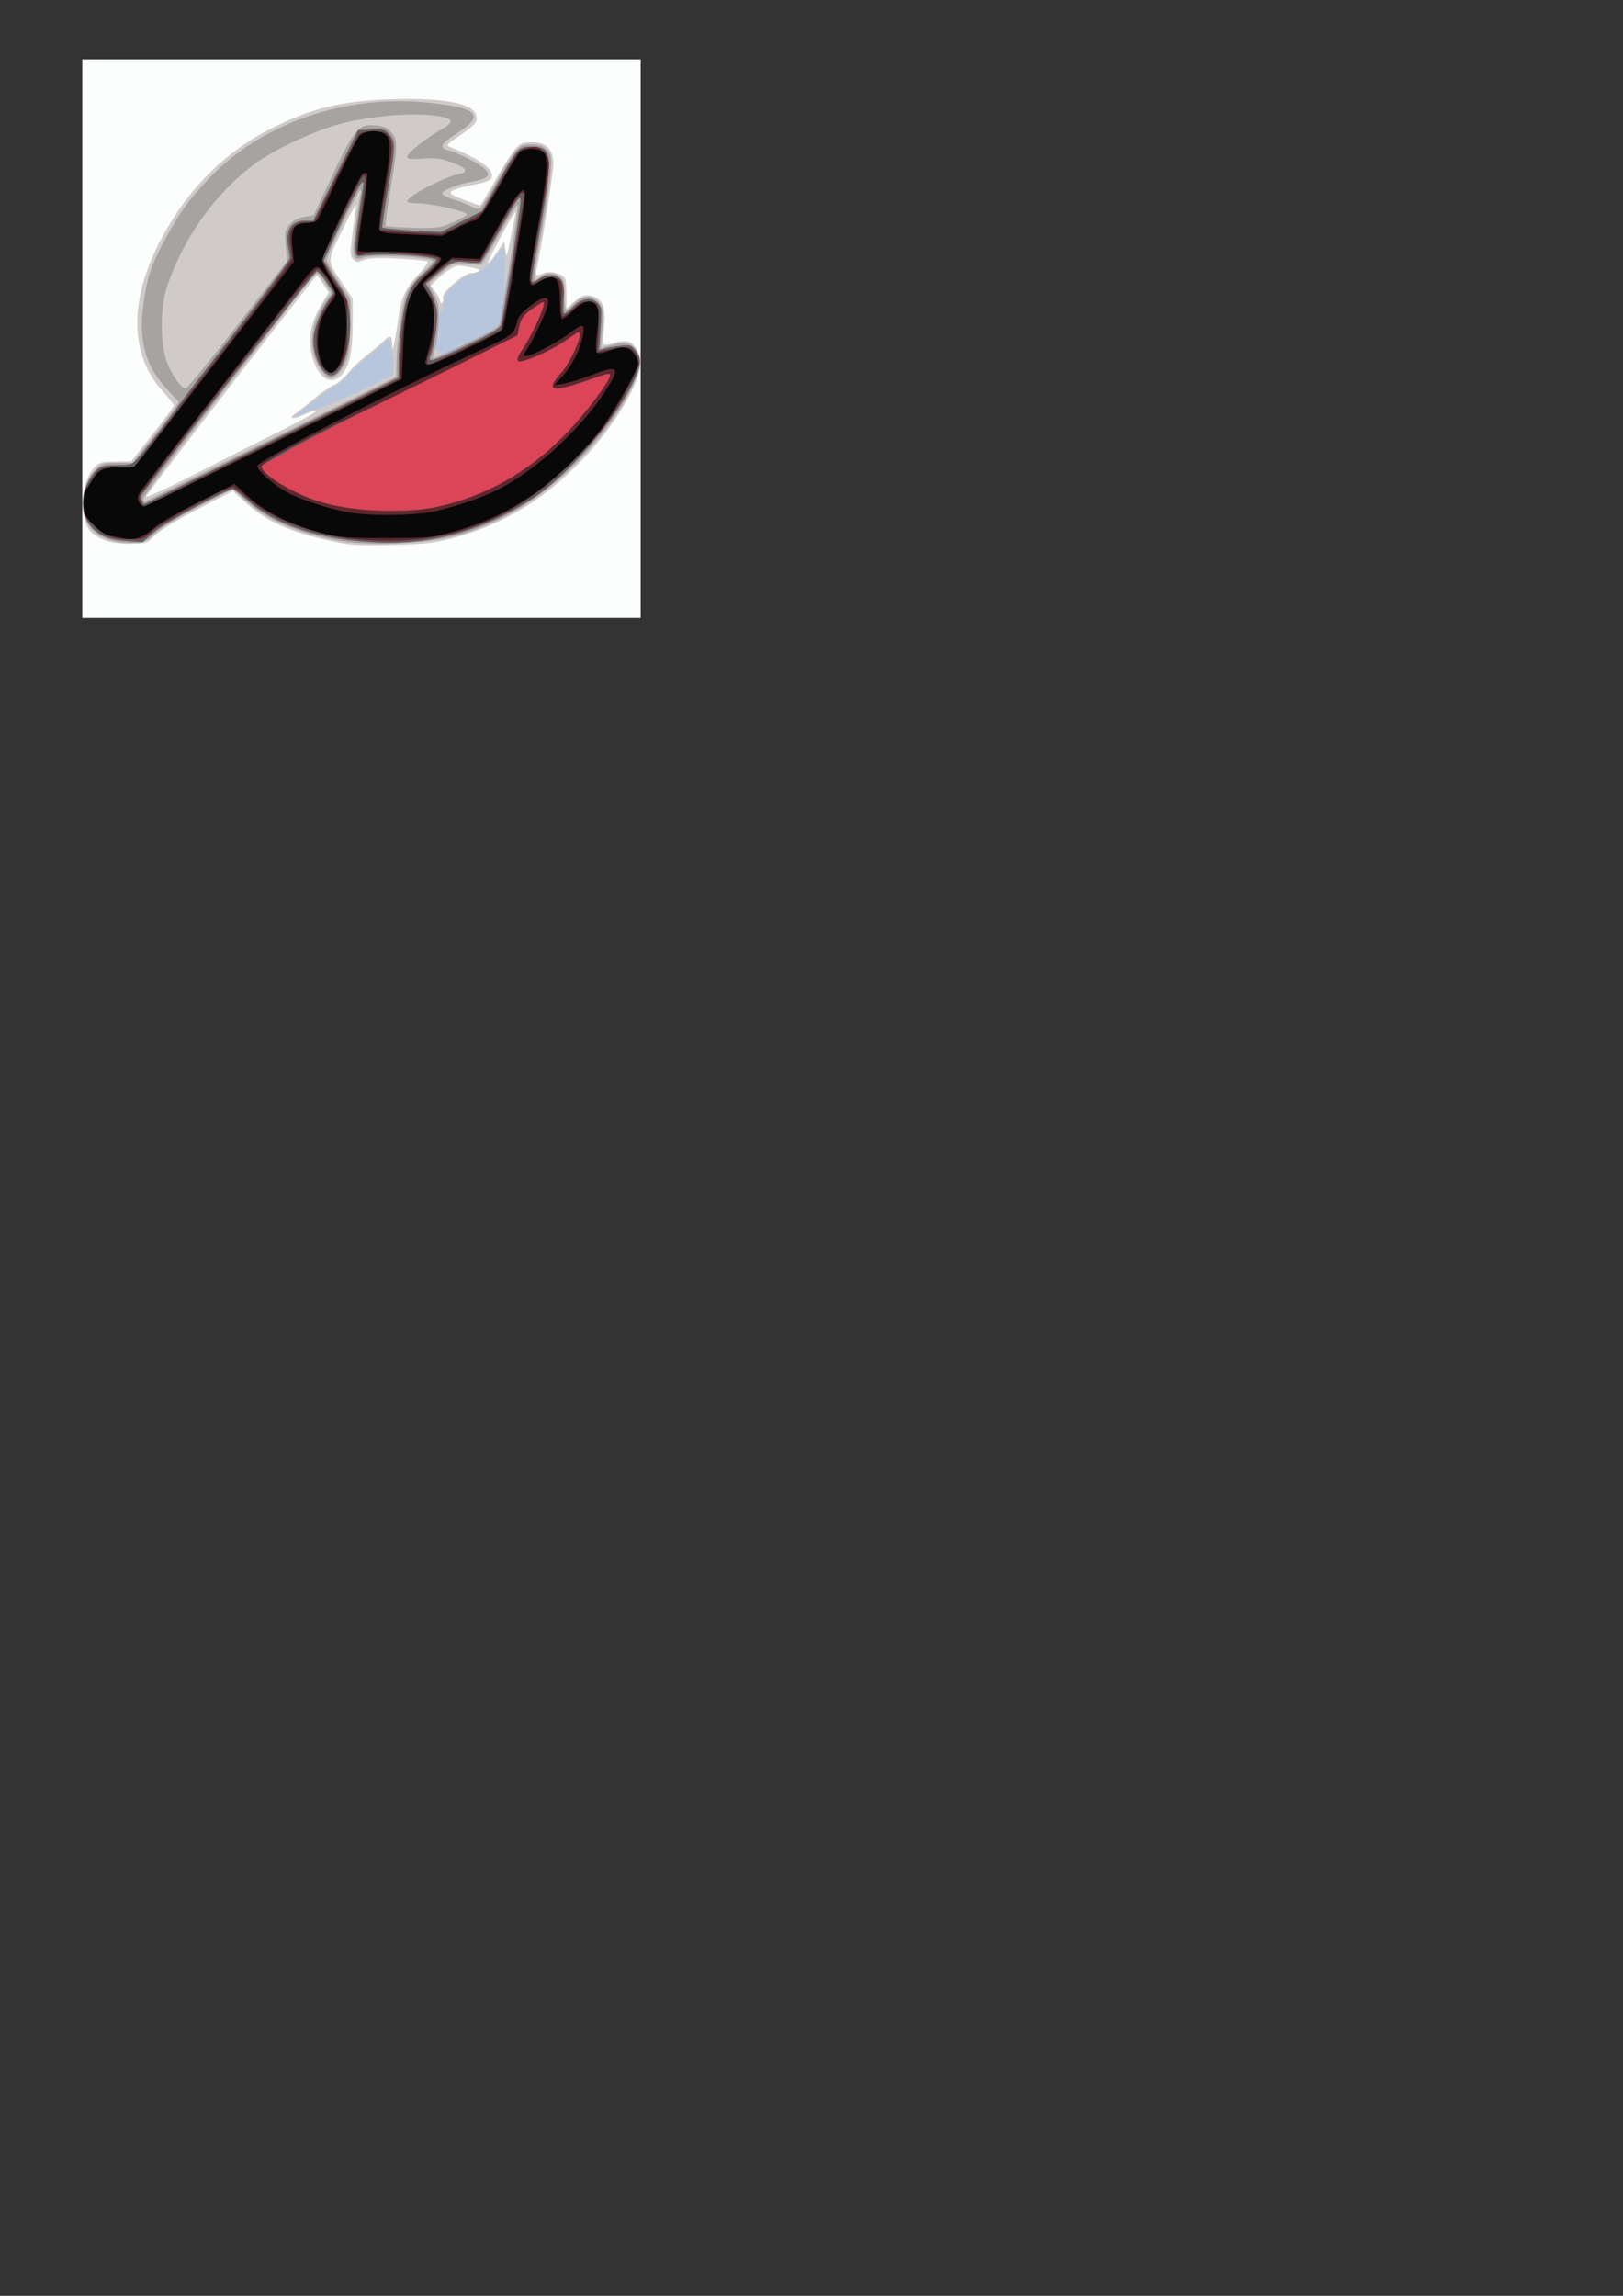 <?xml version="1.0" encoding="UTF-8" standalone="no"?>
<!-- Created with Inkscape (http://www.inkscape.org/) -->

<svg
   xmlns:dc="http://purl.org/dc/elements/1.1/"
   xmlns:cc="http://creativecommons.org/ns#"
   xmlns:rdf="http://www.w3.org/1999/02/22-rdf-syntax-ns#"
   xmlns:svg="http://www.w3.org/2000/svg"
   xmlns="http://www.w3.org/2000/svg"
   xmlns:sodipodi="http://sodipodi.sourceforge.net/DTD/sodipodi-0.dtd"
   xmlns:inkscape="http://www.inkscape.org/namespaces/inkscape"
   width="744.094"
   height="1052.362"
   id="svg2"
   version="1.1"
   inkscape:version="0.48.0 r9654"
   sodipodi:docname="New document 1">
  <rect width="100%" height="100%" fill="#333333" stroke="none"/>
  <defs
     id="defs4" />
  <sodipodi:namedview
     id="base"
     pagecolor="#ffffff"
     bordercolor="#666666"
     borderopacity="1.0"
     inkscape:pageopacity="0.0"
     inkscape:pageshadow="2"
     inkscape:zoom="0.35"
     inkscape:cx="375"
     inkscape:cy="520"
     inkscape:document-units="px"
     inkscape:current-layer="layer1"
     showgrid="false"
     inkscape:window-width="734"
     inkscape:window-height="654"
     inkscape:window-x="0"
     inkscape:window-y="0"
     inkscape:window-maximized="0" />
  <g
     inkscape:label="Layer 1"
     inkscape:groupmode="layer"
     id="layer1">
    <g
       id="g3068"
       transform="translate(37.143,25.714)">
      <path
         style="fill:#fcfdfd"
         d="m 0.571,129.505 0,-128 128,0 128,0 0,128 0,128 -128,0 -128,0 0,-128 z"
         id="path3084"
         inkscape:connector-curvature="0" />
      <path
         style="fill:#d0cbc8"
         d="M 114.071,222.131 C 95.341,218.063 84.85,213.268 75.016,204.28 L 69.59,199.321 53.831,207.502 c -9.301,4.828 -17.414,9.783 -19.797,12.092 -4.003,3.877 -4.107,3.911 -11.934,3.911 -8.279,0 -14.422,-2.015 -17.918,-5.878 -4.958,-5.479 -4.084,-22.319 1.481,-28.552 2.557,-2.863 3.237,-3.08 10.075,-3.219 l 7.333,-0.149 9.737,-12.351 c 5.355,-6.793 9.743,-12.738 9.75,-13.211 0.007,-0.473 -2.204,-3.286 -4.915,-6.252 C 22.526,137.353 21.882,112.798 35.85,85.574 48.012,61.869 65.363,44.178 87.253,33.163 105.596,23.932 119.406,20.536 141.571,19.803 c 23.703,-0.783 37.554,1.64 39.399,6.892 1.182,3.366 0.177,4.665 -7.807,10.087 -5.825,3.956 -5.922,4.094 -3.54,5.059 12.869,5.216 19.44,9.871 18.779,13.304 -0.373,1.935 -2.024,2.59 -10.947,4.341 -3.089,0.606 -6.382,1.662 -7.318,2.347 -1.483,1.084 -0.806,1.595 5.244,3.958 3.821,1.492 7.207,2.713 7.526,2.713 0.318,0 3.382,-5.03 6.808,-11.177 3.426,-6.147 7.542,-12.672 9.146,-14.5 2.566,-2.922 3.513,-3.323 7.862,-3.323 6.701,0 9.849,3.195 9.849,9.997 0,3.893 -5.071,35.899 -7.566,47.753 -0.761,3.617 -0.681,3.674 3.145,2.22 3.238,-1.231 8.93,0.309 9.833,2.66 0.324,0.843 0.588,4.243 0.588,7.555 l 0,6.022 3.535,-3.104 c 3.801,-3.338 5.932,-3.759 9.889,-1.956 3.561,1.623 4.683,5.996 3.747,14.603 -0.858,7.891 -0.894,7.847 4.873,6.119 2.076,-0.622 4.908,-0.847 6.293,-0.499 2.823,0.709 5.671,5.516 5.649,9.534 -0.048,8.579 -10.128,26.19 -23.62,41.269 -18.072,20.197 -38.961,33.233 -63.291,39.497 -7.85,2.021 -12.725,2.544 -27.074,2.905 -15.717,0.395 -18.621,0.196 -28.5,-1.949 z M 92.461,171.253 c 9.014,-4.485 15.862,-8.331 15.217,-8.546 -0.645,-0.215 -3.232,0.577 -5.75,1.76 -5.01,2.355 -7.32,1.797 -3.402,-0.822 1.35,-0.902 5.175,-3.925 8.5,-6.718 3.325,-2.792 7.428,-5.626 9.118,-6.298 1.69,-0.671 4.405,-2.954 6.033,-5.072 1.628,-2.118 5.42,-5.775 8.427,-8.125 3.007,-2.35 6.541,-5.321 7.853,-6.601 3.208,-3.128 4.094,-2.934 4.217,0.923 l 0.103,3.25 0.806,-3.5 c 0.443,-1.925 1.284,-6.946 1.869,-11.158 1.36,-9.795 3.347,-14.115 9.416,-20.472 2.788,-2.92 4.454,-5.405 3.868,-5.767 -0.567,-0.35 -6.654,-0.922 -13.527,-1.27 -9.21,-0.467 -13.321,-0.292 -15.633,0.666 -2.709,1.122 -3.359,1.077 -4.77,-0.334 -1.468,-1.468 -1.506,-2.671 -0.371,-11.899 0.694,-5.646 1.459,-11.39 1.7,-12.765 0.241,-1.375 -2.52,3.549 -6.136,10.943 -7.465,15.267 -7.475,13.698 0.163,25.191 l 4.409,6.634 0,11.457 c 0,12.622 -1.518,19.568 -5.112,23.394 -5.28,5.621 -11.494,0.977 -13.937,-10.415 -1.467,-6.841 0.09,-14.228 4.566,-21.662 l 3.421,-5.681 -2.481,-3.931 c -1.365,-2.162 -2.647,-3.931 -2.85,-3.931 -0.72,0 -78.111,100.112 -78.407,101.426 -0.165,0.735 10.185,-4.032 23,-10.593 12.815,-6.561 30.676,-15.599 39.69,-20.084 z m 73.462,-60.511 c -0.601,-2.297 9.587,-11.231 12.832,-11.252 1.274,-0.008 2.931,-0.405 3.683,-0.881 0.923,-0.585 -0.535,-1.202 -4.5,-1.905 -5.48,-0.971 -6.104,-0.878 -9.482,1.424 -1.989,1.355 -4.63,3.543 -5.869,4.862 l -2.252,2.397 2.119,2.694 c 1.165,1.482 2.119,3.335 2.119,4.118 0,0.783 0.408,1.172 0.906,0.864 0.498,-0.308 0.699,-1.353 0.446,-2.321 z m 28.667,-21.737 c 0.473,3.623 0.693,3.105 2.337,-5.5 0.998,-5.225 2.028,-10.175 2.289,-11 1.025,-3.244 -1.658,0.858 -7.054,10.786 -6.435,11.84 -7.288,15.172 -1.842,7.201 l 3.748,-5.487 0.522,4 z"
         id="path3082"
         inkscape:connector-curvature="0" />
      <path
         style="fill:#b8c6dd"
         d="m 15.756,222.488 c -5.561,-1.161 -10.238,-4.087 -12.397,-7.755 -4.32,-7.34 -3.018,-18.624 2.845,-24.66 3.317,-3.415 3.761,-3.567 10.415,-3.567 l 6.951,0 8.129,-10.25 c 4.471,-5.638 9.259,-11.941 10.639,-14.008 l 2.51,-3.758 -5.036,-5.325 C 29.727,142.503 26.304,130.698 28.544,114.308 30.269,101.69 31.908,96.564 37.729,85.589 44.674,72.493 49.25,66.034 58.516,56.245 82.691,30.706 121.347,17.366 159.571,21.372 c 22.829,2.392 25.812,5.8 12.459,14.233 -6.993,4.416 -8.014,6.488 -3.709,7.524 1.512,0.364 5,1.78 7.75,3.147 12.612,6.269 13.771,9.279 4.25,11.036 -7.754,1.431 -14.75,4.116 -14.75,5.662 0,0.641 2.587,1.965 5.75,2.943 3.163,0.977 6.739,2.405 7.948,3.171 1.209,0.767 2.784,1.16 3.5,0.873 0.716,-0.287 4.002,-5.487 7.302,-11.556 3.3,-6.069 7.27,-12.58 8.823,-14.468 2.494,-3.032 3.377,-3.432 7.576,-3.432 3.753,0 5.238,0.516 7.058,2.454 2.12,2.257 2.261,3.081 1.75,10.25 -0.306,4.288 -1.991,15.671 -3.745,25.296 -4.876,26.751 -4.853,25.745 -0.52,22.468 2.508,-1.897 5.547,-1.865 8.336,0.088 1.934,1.355 2.223,2.459 2.223,8.5 0,3.819 0.366,6.943 0.813,6.943 0.447,0 2.106,-1.35 3.687,-3 3.824,-3.991 8.483,-4.109 11.486,-0.291 1.955,2.485 2.073,3.451 1.432,11.653 l -0.7,8.944 2.391,-0.678 c 9.127,-2.587 12.158,-1.977 14.478,2.912 1.528,3.221 1.541,3.989 0.147,8.89 -3.261,11.463 -16.327,30.161 -30.83,44.12 -16.131,15.525 -33.868,25.813 -53.404,30.974 -13.553,3.58 -39.356,4.58 -53,2.054 -19.431,-3.598 -32.77,-9.403 -42.92,-18.68 l -5.56,-5.081 -15.76,8.199 c -9.469,4.926 -17.429,9.808 -19.941,12.231 -3.529,3.404 -4.932,4.08 -9,4.335 -2.651,0.166 -6.761,-0.104 -9.135,-0.599 z m 71.549,-47.013 57.233,-28.47 0.048,-5.5 c 0.09,-10.28 2.778,-28.391 4.927,-33.19 1.237,-2.762 4.228,-6.552 7.277,-9.219 2.847,-2.491 4.848,-4.858 4.445,-5.261 -1.972,-1.972 -27.564,-3.078 -32.021,-1.384 -4.748,1.805 -5.23,-0.476 -3.219,-15.216 0.985,-7.217 2.015,-13.709 2.291,-14.426 0.275,-0.717 0.099,-1.304 -0.392,-1.304 -0.88,0 -15.322,30.145 -15.322,31.982 0,1.244 8.851,15.808 10.063,16.556 1.603,0.991 1.129,23.666 -0.596,28.557 -1.786,5.062 -5.061,8.904 -7.59,8.904 -2.61,0 -6.605,-5.827 -7.873,-11.485 -1.723,-7.687 0.218,-15.858 5.628,-23.692 l 2.539,-3.677 -2.68,-4.573 c -1.474,-2.515 -3.2,-4.558 -3.835,-4.538 -0.635,0.019 -4.305,4.151 -8.155,9.181 -3.85,5.03 -21.512,27.83 -39.25,50.667 -17.738,22.836 -32.25,42.367 -32.25,43.402 0,1.035 0.338,1.718 0.75,1.518 0.412,-0.2 26.505,-13.175 57.983,-28.833 z m 12.131,-11.72 c 1.3,-0.905 5.275,-4.031 8.833,-6.948 3.558,-2.916 7.065,-5.302 7.793,-5.302 0.729,0 3.327,-2.227 5.775,-4.95 2.448,-2.722 6.652,-6.619 9.343,-8.659 2.691,-2.04 5.957,-4.842 7.258,-6.227 l 2.366,-2.518 1.307,3.109 c 0.719,1.71 1.229,5.502 1.134,8.427 l -0.173,5.318 -6,3.009 c -10.581,5.307 -23.882,11.227 -28,12.463 -2.2,0.66 -5.418,1.836 -7.151,2.614 -4.182,1.876 -5.423,1.708 -2.485,-0.336 z m -27.458,-40.75 22.499,-29 -0.582,-7.044 c -0.531,-6.43 -0.374,-7.282 1.798,-9.775 1.568,-1.8 3.846,-2.978 6.682,-3.456 l 4.303,-0.725 8.455,-18 c 10.13,-21.565 12.177,-23.972 19.773,-23.242 3.881,0.373 5.582,1.106 7.357,3.169 3.011,3.501 2.967,6.381 -0.405,26.26 -1.51,8.903 -2.526,16.407 -2.258,16.675 0.268,0.268 5.884,0.634 12.479,0.813 11.392,0.309 12.331,0.179 18.777,-2.59 3.732,-1.603 6.415,-3.285 5.964,-3.736 -1.528,-1.528 -16.533,-4.849 -21.909,-4.849 -2.937,0 -5.34,-0.419 -5.34,-0.932 0,-2.262 16.608,-11.017 23.803,-12.548 4.612,-0.981 3.551,-2.638 -3.378,-5.277 -4.84,-1.844 -7.251,-2.166 -13.175,-1.763 -5.976,0.407 -7.25,0.232 -7.25,-0.995 0,-1.542 9.244,-8.808 16.132,-12.679 6.227,-3.5 4.864,-5.145 -5.142,-6.207 -10.785,-1.144 -28.044,0.467 -41.515,3.877 C 107.736,33.843 88.238,42.966 79.571,49.451 61.422,63.03 47.204,82.901 39.463,105.505 c -3.242,9.467 -3.245,27.155 -0.005,35 2.764,6.692 6.818,12.219 8.66,11.805 0.748,-0.168 11.485,-13.355 23.859,-29.305 z m 92.038,14.883 c 1.244,-0.477 1.348,-0.929 0.459,-2 -1.593,-1.92 -2.579,-1.729 -3.193,0.617 -0.548,2.097 0.065,2.407 2.733,1.383 z m 11.083,-6.19 c -0.308,-0.308 -1.115,-6.4e-4 -1.793,0.683 -0.98,0.988 -0.865,1.102 0.56,0.56 0.986,-0.376 1.541,-0.935 1.233,-1.243 z m -10.864,-5.443 c -0.277,-0.688 -0.504,-0.125 -0.504,1.25 0,1.375 0.227,1.938 0.504,1.25 0.277,-0.688 0.277,-1.812 0,-2.5 z m 2.238,-14.843 c 0.119,-3.09 8.239,-10.424 12.717,-11.485 3.977,-0.943 8.773,-4.699 11.373,-8.906 3.379,-5.467 4.367,-3.514 3.735,7.381 -0.306,5.282 -0.384,9.154 -0.172,8.604 0.945,-2.459 6.527,-36.835 6.223,-38.33 -0.303,-1.491 -7.016,9.52 -13.847,22.711 l -2.269,4.381 -6.684,-0.56 c -6.648,-0.557 -6.711,-0.538 -11.581,3.455 -2.693,2.209 -5.319,4.422 -5.836,4.919 -0.581,0.559 -0.146,2.338 1.141,4.664 1.145,2.068 2.431,5.335 2.859,7.26 0.749,3.367 0.806,3.405 1.509,1 0.402,-1.375 0.776,-3.667 0.83,-5.093 z"
         id="path3080"
         inkscape:connector-curvature="0" />
      <path
         style="fill:#a6a3a1"
         d="m 15.756,222.488 c -5.561,-1.161 -10.238,-4.087 -12.397,-7.755 -4.32,-7.34 -3.018,-18.624 2.845,-24.66 3.317,-3.415 3.761,-3.567 10.415,-3.567 l 6.951,0 8.129,-10.25 c 4.471,-5.638 9.259,-11.941 10.639,-14.008 l 2.51,-3.758 -5.036,-5.325 C 29.727,142.503 26.304,130.698 28.544,114.308 30.269,101.69 31.908,96.564 37.729,85.589 44.674,72.493 49.25,66.034 58.516,56.245 82.691,30.706 121.347,17.366 159.571,21.372 c 22.829,2.392 25.812,5.8 12.459,14.233 -6.993,4.416 -8.014,6.488 -3.709,7.524 1.512,0.364 5,1.78 7.75,3.147 12.612,6.269 13.771,9.279 4.25,11.036 -7.754,1.431 -14.75,4.116 -14.75,5.662 0,0.641 2.587,1.965 5.75,2.943 3.163,0.977 6.739,2.405 7.948,3.171 1.209,0.767 2.784,1.16 3.5,0.873 0.716,-0.287 4.002,-5.487 7.302,-11.556 3.3,-6.069 7.27,-12.58 8.823,-14.468 2.494,-3.032 3.377,-3.432 7.576,-3.432 3.753,0 5.238,0.516 7.058,2.454 2.12,2.257 2.261,3.081 1.75,10.25 -0.306,4.288 -1.991,15.671 -3.745,25.296 -4.876,26.751 -4.853,25.745 -0.52,22.468 2.508,-1.897 5.547,-1.865 8.336,0.088 1.934,1.355 2.223,2.459 2.223,8.5 0,3.819 0.366,6.943 0.813,6.943 0.447,0 2.106,-1.35 3.687,-3 3.824,-3.991 8.483,-4.109 11.486,-0.291 1.955,2.485 2.073,3.451 1.432,11.653 l -0.7,8.944 2.391,-0.678 c 9.127,-2.587 12.158,-1.977 14.478,2.912 1.528,3.221 1.541,3.989 0.147,8.89 -3.261,11.463 -16.327,30.161 -30.83,44.12 -16.131,15.525 -33.868,25.813 -53.404,30.974 -13.553,3.58 -39.356,4.58 -53,2.054 -19.431,-3.598 -32.77,-9.403 -42.92,-18.68 l -5.56,-5.081 -15.76,8.199 c -9.469,4.926 -17.429,9.808 -19.941,12.231 -3.529,3.404 -4.932,4.08 -9,4.335 -2.651,0.166 -6.761,-0.104 -9.135,-0.599 z m 71.549,-47.013 57.233,-28.47 0.048,-5.5 c 0.09,-10.28 2.778,-28.391 4.927,-33.19 1.237,-2.762 4.228,-6.552 7.277,-9.219 2.847,-2.491 4.848,-4.858 4.445,-5.261 -1.972,-1.972 -27.564,-3.078 -32.021,-1.384 -4.748,1.805 -5.23,-0.476 -3.219,-15.216 0.985,-7.217 2.015,-13.709 2.291,-14.426 0.275,-0.717 0.099,-1.304 -0.392,-1.304 -0.88,0 -15.322,30.145 -15.322,31.982 0,1.244 8.851,15.808 10.063,16.556 1.603,0.991 1.129,23.666 -0.596,28.557 -1.786,5.062 -5.061,8.904 -7.59,8.904 -2.61,0 -6.605,-5.827 -7.873,-11.485 -1.723,-7.687 0.218,-15.858 5.628,-23.692 l 2.539,-3.677 -2.68,-4.573 c -1.474,-2.515 -3.2,-4.558 -3.835,-4.538 -0.635,0.019 -4.305,4.151 -8.155,9.181 -3.85,5.03 -21.512,27.83 -39.25,50.667 -17.738,22.836 -32.25,42.367 -32.25,43.402 0,1.035 0.338,1.718 0.75,1.518 0.412,-0.2 26.505,-13.175 57.983,-28.833 z M 71.977,123.005 94.476,94.005 l -0.582,-7.044 c -0.531,-6.43 -0.374,-7.282 1.798,-9.775 1.568,-1.8 3.846,-2.978 6.682,-3.456 l 4.303,-0.725 8.455,-18 c 10.13,-21.565 12.177,-23.972 19.773,-23.242 3.881,0.373 5.582,1.106 7.357,3.169 3.011,3.501 2.967,6.381 -0.405,26.26 -1.51,8.903 -2.526,16.407 -2.258,16.675 0.268,0.268 5.884,0.634 12.479,0.813 11.392,0.309 12.331,0.179 18.777,-2.59 3.732,-1.603 6.415,-3.285 5.964,-3.736 -1.528,-1.528 -16.533,-4.849 -21.909,-4.849 -2.937,0 -5.34,-0.419 -5.34,-0.932 0,-2.262 16.608,-11.017 23.803,-12.548 4.612,-0.981 3.551,-2.638 -3.378,-5.277 -4.84,-1.844 -7.251,-2.166 -13.175,-1.763 -5.976,0.407 -7.25,0.232 -7.25,-0.995 0,-1.542 9.244,-8.808 16.132,-12.679 6.227,-3.5 4.864,-5.145 -5.142,-6.207 -10.785,-1.144 -28.044,0.467 -41.515,3.877 C 107.736,33.843 88.238,42.966 79.571,49.451 61.422,63.03 47.204,82.901 39.463,105.505 c -3.242,9.467 -3.245,27.155 -0.005,35 2.764,6.692 6.818,12.219 8.66,11.805 0.748,-0.168 11.485,-13.355 23.859,-29.305 z m 104.949,8.569 c 11.585,-5.51 14.681,-7.406 15.099,-9.25 1.514,-6.679 8.63,-53.069 8.295,-54.076 -0.216,-0.647 -3,3.533 -6.188,9.29 -3.188,5.757 -6.914,12.215 -8.281,14.351 l -2.485,3.885 -6.229,-0.582 c -6.139,-0.573 -6.3,-0.523 -11.147,3.451 -2.704,2.218 -5.34,4.44 -5.857,4.937 -0.581,0.558 -0.014,2.532 1.484,5.164 2.049,3.602 2.405,5.496 2.304,12.26 -0.066,4.4 -0.802,10.137 -1.636,12.75 -0.834,2.612 -1.159,4.75 -0.723,4.75 0.436,0 7.351,-3.119 15.366,-6.931 z"
         id="path3078"
         inkscape:connector-curvature="0" />
      <path
         style="fill:#dc4458"
         d="m 135.071,222.857 c -26.001,-1.315 -45.81,-7.854 -58.763,-19.399 -3.057,-2.725 -6.054,-4.954 -6.66,-4.954 -3.031,0 -31.46,15.399 -36.197,19.607 l -5.241,4.655 -7.244,-0.548 c -8.771,-0.663 -13.385,-2.702 -17.092,-7.554 -3.974,-5.201 -3.982,-13.64 -0.018,-20.391 3.492,-5.948 5.062,-6.768 12.962,-6.768 5.682,0 6.653,-0.3 8.893,-2.75 3.409,-3.728 15.958,-19.909 18.944,-24.428 1.328,-2.01 13.417,-17.755 26.863,-34.988 13.446,-17.234 24.403,-32.009 24.348,-32.834 -0.055,-0.825 -0.424,-3.163 -0.82,-5.196 -1.448,-7.438 1.35,-11.804 7.563,-11.804 l 3.896,0 10.283,-20.75 10.283,-20.75 6.142,-0.295 c 5.64,-0.271 6.314,-0.076 8.25,2.385 2.726,3.466 2.656,5.646 -0.817,25.398 -1.594,9.069 -2.725,16.77 -2.512,17.114 0.213,0.344 6.36,0.939 13.662,1.323 l 13.275,0.698 9.437,-4.811 9.437,-4.811 7.063,-12.664 c 9.017,-16.166 9.636,-16.836 15.563,-16.836 9.375,0 9.883,4.067 4.388,35.101 -4.735,26.741 -4.757,26.899 -3.688,26.899 0.505,0 1.792,-0.661 2.859,-1.468 1.068,-0.808 3.393,-1.483 5.168,-1.5 4.859,-0.048 6.722,3.395 5.932,10.958 -0.34,3.255 -0.249,6.146 0.203,6.425 0.452,0.279 2.331,-1.05 4.176,-2.953 3.936,-4.061 8.567,-4.66 11.446,-1.479 1.578,1.744 1.708,3.138 1.085,11.63 l -0.708,9.648 2.82,-0.725 c 1.551,-0.399 4.899,-0.947 7.439,-1.218 4.273,-0.455 4.785,-0.26 6.827,2.608 2.66,3.736 2.238,6.723 -2.206,15.576 -8.915,17.762 -29.72,41.536 -45.24,51.698 -22.677,14.847 -46.281,21.455 -72,20.154 z m -47.25,-46.704 57.75,-28.765 0.026,-5.692 c 0.05,-11.022 1.969,-25.756 4.102,-31.497 1.697,-4.566 3.413,-6.898 8.041,-10.923 3.236,-2.815 5.521,-5.481 5.077,-5.925 -2.114,-2.114 -26.113,-3.298 -34.746,-1.713 -3.323,0.61 -3.212,-2.372 1.135,-30.633 0.552,-3.59 0.457,-3.846 -0.925,-2.5 -0.847,0.825 -5.03,9.073 -9.295,18.328 l -7.754,16.828 1.84,3.172 c 1.012,1.745 3.535,5.749 5.607,8.898 3.079,4.68 3.891,6.982 4.445,12.605 1.252,12.707 -2.79,27.014 -7.912,28 -3.981,0.767 -8.64,-7.86 -8.64,-15.998 0,-4.637 2.967,-12.734 6.572,-17.936 l 2.667,-3.849 -3.254,-5.071 c -1.79,-2.789 -3.846,-4.937 -4.57,-4.774 -1.254,0.283 -79.143,99.941 -80.147,102.547 -0.607,1.575 0.482,4.543 1.483,4.04 0.412,-0.207 26.737,-13.32 58.499,-29.141 z m 89.138,-43.596 c 10.55,-5.017 14.869,-7.586 15.554,-9.25 0.977,-2.376 9.058,-53.06 9.058,-56.814 0,-3.597 -1.585,-1.435 -9.518,12.979 -4.222,7.671 -8.195,14.369 -8.829,14.883 -0.667,0.541 -3.259,0.606 -6.153,0.155 -5.756,-0.898 -7.622,-0.14 -14.486,5.876 l -4.486,3.932 2.279,4.055 c 1.253,2.23 2.524,6.21 2.824,8.843 0.488,4.287 -1.281,15.816 -3.151,20.538 -1.167,2.947 1.527,2.119 16.909,-5.197 z"
         id="path3076"
         inkscape:connector-curvature="0" />
      <path
         style="fill:#5f5e5e"
         d="m 135.071,222.857 c -26.001,-1.315 -45.81,-7.854 -58.763,-19.399 -3.057,-2.725 -6.054,-4.954 -6.66,-4.954 -3.031,0 -31.46,15.399 -36.197,19.607 l -5.241,4.655 -7.244,-0.548 c -8.771,-0.663 -13.385,-2.702 -17.092,-7.554 -3.974,-5.201 -3.982,-13.64 -0.018,-20.391 3.492,-5.948 5.062,-6.768 12.962,-6.768 5.682,0 6.653,-0.3 8.893,-2.75 3.409,-3.728 15.958,-19.909 18.944,-24.428 1.328,-2.01 13.417,-17.755 26.863,-34.988 13.446,-17.234 24.403,-32.009 24.348,-32.834 -0.055,-0.825 -0.424,-3.163 -0.82,-5.196 -1.448,-7.438 1.35,-11.804 7.563,-11.804 l 3.896,0 10.283,-20.75 10.283,-20.75 6.142,-0.295 c 5.64,-0.271 6.314,-0.076 8.25,2.385 2.726,3.466 2.656,5.646 -0.817,25.398 -1.594,9.069 -2.725,16.77 -2.512,17.114 0.213,0.344 6.36,0.939 13.662,1.323 l 13.275,0.698 9.437,-4.811 9.437,-4.811 7.063,-12.664 c 9.017,-16.166 9.636,-16.836 15.563,-16.836 9.375,0 9.883,4.067 4.388,35.101 -4.735,26.741 -4.757,26.899 -3.688,26.899 0.505,0 1.792,-0.661 2.859,-1.468 1.068,-0.808 3.393,-1.483 5.168,-1.5 4.859,-0.048 6.722,3.395 5.932,10.958 -0.34,3.255 -0.249,6.146 0.203,6.425 0.452,0.279 2.331,-1.05 4.176,-2.953 3.936,-4.061 8.567,-4.66 11.446,-1.479 1.578,1.744 1.708,3.138 1.085,11.63 l -0.708,9.648 2.82,-0.725 c 1.551,-0.399 4.899,-0.947 7.439,-1.218 4.273,-0.455 4.785,-0.26 6.827,2.608 2.66,3.736 2.238,6.723 -2.206,15.576 -8.915,17.762 -29.72,41.536 -45.24,51.698 -22.677,14.847 -46.281,21.455 -72,20.154 z m 28.5,-16.282 c 22.596,-5.014 42.004,-16.118 59.147,-33.838 8.389,-8.671 19.853,-23.867 19.853,-26.316 0,-1.365 -0.655,-1.219 -11.51,2.574 -15.392,5.377 -18.242,4.43 -11.006,-3.659 4.775,-5.338 10.551,-18.83 8.06,-18.83 -0.251,0 -2.987,1.773 -6.08,3.94 -6.941,4.862 -20.326,10.598 -21.648,9.276 -0.59,-0.59 0.052,-2.397 1.714,-4.829 4.95,-7.243 11.179,-21.011 10.027,-22.163 -0.255,-0.255 -2.669,1.155 -5.364,3.133 -4.013,2.946 -5.063,4.371 -5.797,7.87 l -0.897,4.273 -13,6.52 c -7.15,3.586 -28.515,14.13 -47.478,23.433 -18.963,9.302 -38.763,19.441 -44,22.531 -5.237,3.09 -10.31,5.919 -11.272,6.286 -2.618,1 -2.161,2.223 2.237,5.988 7.178,6.144 20.819,11.808 34.355,14.264 11.142,2.022 32.536,1.796 42.658,-0.45 z m -75.75,-30.422 57.75,-28.765 0.026,-5.692 c 0.05,-11.022 1.969,-25.756 4.102,-31.497 1.697,-4.566 3.413,-6.898 8.041,-10.923 3.236,-2.815 5.521,-5.481 5.077,-5.925 -2.114,-2.114 -26.113,-3.298 -34.746,-1.713 -3.323,0.61 -3.212,-2.372 1.135,-30.633 0.552,-3.59 0.457,-3.846 -0.925,-2.5 -0.847,0.825 -5.03,9.073 -9.295,18.328 l -7.754,16.828 1.84,3.172 c 1.012,1.745 3.535,5.749 5.607,8.898 3.079,4.68 3.891,6.982 4.445,12.605 1.252,12.707 -2.79,27.014 -7.912,28 -3.981,0.767 -8.64,-7.86 -8.64,-15.998 0,-4.637 2.967,-12.734 6.572,-17.936 l 2.667,-3.849 -3.254,-5.071 c -1.79,-2.789 -3.846,-4.937 -4.57,-4.774 -1.254,0.283 -79.143,99.941 -80.147,102.547 -0.607,1.575 0.482,4.543 1.483,4.04 0.412,-0.207 26.737,-13.32 58.499,-29.141 z m 89.138,-43.596 c 10.55,-5.017 14.869,-7.586 15.554,-9.25 0.977,-2.376 9.058,-53.06 9.058,-56.814 0,-3.597 -1.585,-1.435 -9.518,12.979 -4.222,7.671 -8.195,14.369 -8.829,14.883 -0.667,0.541 -3.259,0.606 -6.153,0.155 -5.756,-0.898 -7.622,-0.14 -14.486,5.876 l -4.486,3.932 2.279,4.055 c 1.253,2.23 2.524,6.21 2.824,8.843 0.488,4.287 -1.281,15.816 -3.151,20.538 -1.167,2.947 1.527,2.119 16.909,-5.197 z"
         id="path3074"
         inkscape:connector-curvature="0" />
      <path
         style="fill:#5e272e"
         d="m 125.571,221.363 c -19.682,-2.029 -38.498,-9.217 -49.16,-18.781 -3.113,-2.792 -6.195,-5.077 -6.849,-5.077 -2.934,0 -32.936,16.335 -36.771,20.02 -3.723,3.577 -4.657,3.98 -9.238,3.98 -8.568,0 -13.295,-1.725 -18.074,-6.594 -4.01,-4.086 -4.335,-4.812 -4.318,-9.662 0.014,-3.917 0.678,-6.279 2.626,-9.334 4.469,-7.01 5.177,-7.41 13.126,-7.41 l 7.199,0 9.479,-12.194 c 5.214,-6.707 10.829,-14.102 12.479,-16.434 1.65,-2.332 13.784,-18.082 26.964,-35 C 86.216,107.959 96.931,93.417 96.846,92.561 96.762,91.705 96.383,88.876 96.004,86.275 95.042,79.664 97.046,76.73 102.806,76.313 l 4.265,-0.308 9.5,-19.17 c 5.225,-10.544 10.118,-19.881 10.872,-20.75 0.929,-1.07 3.09,-1.58 6.693,-1.58 4.365,0 5.601,0.399 6.878,2.223 2.134,3.047 1.98,5.741 -1.438,25.15 -1.634,9.28 -2.767,17.204 -2.517,17.608 0.25,0.405 6.732,1.054 14.405,1.444 l 13.951,0.708 8.44,-4.085 c 4.642,-2.247 9.122,-4.864 9.955,-5.816 0.833,-0.952 4.711,-7.406 8.617,-14.341 3.906,-6.936 7.746,-13.145 8.534,-13.798 0.787,-0.653 3.014,-1.445 4.947,-1.759 2.884,-0.468 3.978,-0.108 6.089,2.003 1.641,1.641 2.573,3.68 2.573,5.626 0,2.974 -2.954,20.484 -7.149,42.376 -2.314,12.075 -1.834,14.192 2.562,11.311 3.147,-2.062 7.942,-2.13 9.598,-0.135 0.862,1.039 1.099,3.71 0.754,8.523 -0.285,3.977 -0.087,7.265 0.457,7.602 0.527,0.326 2.624,-1.034 4.66,-3.023 2.634,-2.572 4.592,-3.615 6.787,-3.615 5.049,0 5.712,1.756 4.966,13.15 l -0.661,10.088 2.763,-0.661 c 1.52,-0.363 4.963,-0.93 7.652,-1.26 4.348,-0.533 5.093,-0.334 6.728,1.792 2.868,3.73 2.273,6.871 -3.217,16.991 -7.636,14.075 -13.068,21.254 -25.309,33.45 -28.329,28.225 -59.86,39.403 -99.591,35.308 z m 38,-14.788 c 22.596,-5.014 42.004,-16.118 59.147,-33.838 8.389,-8.671 19.853,-23.867 19.853,-26.316 0,-1.365 -0.655,-1.219 -11.51,2.574 -15.392,5.377 -18.242,4.43 -11.006,-3.659 4.775,-5.338 10.551,-18.83 8.06,-18.83 -0.251,0 -2.987,1.773 -6.08,3.94 -6.941,4.862 -20.326,10.598 -21.648,9.276 -0.59,-0.59 0.052,-2.397 1.714,-4.829 4.95,-7.243 11.179,-21.011 10.027,-22.163 -0.255,-0.255 -2.669,1.155 -5.364,3.133 -4.013,2.946 -5.063,4.371 -5.797,7.87 l -0.897,4.273 -29.5,14.65 c -16.225,8.058 -37.825,18.591 -48,23.407 -18.305,8.665 -38.411,19.68 -39.685,21.742 -1.7,2.751 13.015,12.073 25.527,16.172 14.625,4.79 39.912,5.982 55.158,2.599 z M 32.205,205.049 c 1.143,-0.801 22.056,-11.376 46.473,-23.501 24.417,-12.125 49.569,-24.632 55.894,-27.794 l 11.5,-5.749 0.25,-5 c 1.433,-28.668 3.321,-35.239 12.548,-43.662 4.191,-3.826 5.878,-5.997 5.202,-6.694 -1.223,-1.262 -26.413,-3.589 -30.824,-2.848 -1.747,0.294 -3.963,0.845 -4.926,1.226 -1.484,0.587 -1.75,0.105 -1.75,-3.165 1.3e-4,-2.121 0.891,-9.257 1.979,-15.857 2.318,-14.058 2.499,-17.826 0.829,-17.269 -0.655,0.218 -5.175,8.918 -10.044,19.333 l -8.852,18.936 1.568,3.336 c 0.863,1.835 3.453,6.11 5.756,9.5 l 4.188,6.164 0.037,11.5 c 0.033,10.309 -0.222,12.018 -2.463,16.5 -1.977,3.954 -3.011,5 -4.944,5 -6.429,0 -9.107,-17.079 -4.151,-26.469 1.297,-2.458 3.253,-5.679 4.346,-7.157 l 1.987,-2.687 -3.369,-5.565 c -1.853,-3.061 -4.094,-5.578 -4.981,-5.593 -0.934,-0.016 -8.711,9.124 -18.482,21.722 -9.279,11.963 -27.187,35.025 -39.797,51.25 -12.61,16.225 -23.133,30.29 -23.386,31.255 -0.438,1.675 1.294,4.745 2.677,4.745 0.36,0 1.59,-0.655 2.733,-1.456 z M 175.668,134.049 c 8.472,-4.101 15.947,-7.828 16.611,-8.283 0.69,-0.472 3.154,-13.038 5.744,-29.294 2.495,-15.657 4.808,-29.746 5.142,-31.309 0.499,-2.343 0.298,-2.782 -1.147,-2.5 -1.071,0.209 -5.114,6.375 -10.391,15.843 l -8.638,15.5 -6.546,-0.342 -6.546,-0.342 -6.088,5.066 c -3.348,2.786 -6.325,5.451 -6.616,5.92 -0.29,0.47 0.688,2.569 2.175,4.664 2.469,3.48 2.691,4.555 2.566,12.422 -0.082,5.115 -0.792,10.389 -1.75,12.988 -1.794,4.869 -2.037,7.124 -0.766,7.124 0.466,0 7.778,-3.355 16.25,-7.456 z"
         id="path3072"
         inkscape:connector-curvature="0" />
      <path
         style="fill:#090808"
         d="m 19.571,221.004 c -0.825,-0.201 -3.273,-0.657 -5.44,-1.013 -2.865,-0.471 -5.154,-1.879 -8.39,-5.161 -4.136,-4.195 -4.455,-4.898 -4.529,-9.975 -0.043,-3.004 0.407,-5.774 1,-6.156 0.593,-0.382 1.826,-2.152 2.739,-3.935 2.517,-4.913 5.513,-6.404 12.368,-6.157 3.261,0.118 6.43,-0.095 7.042,-0.474 0.612,-0.378 5.972,-7.018 11.911,-14.755 5.939,-7.737 22.159,-28.696 36.045,-46.576 l 25.247,-32.508 -0.642,-6.907 c -0.782,-8.414 0.734,-10.884 6.68,-10.884 2.047,0 4.156,-0.562 4.686,-1.25 0.53,-0.688 4.717,-9.241 9.305,-19.007 4.588,-9.766 9.177,-18.654 10.198,-19.75 2.477,-2.658 9.777,-2.757 12.124,-0.164 2.299,2.54 2.114,7.151 -1.028,25.681 -1.493,8.805 -2.442,16.722 -2.108,17.592 0.498,1.298 3.137,1.691 14.665,2.184 l 14.058,0.601 6.607,-3.444 c 3.634,-1.894 7.171,-3.444 7.86,-3.444 2.159,0 5.129,-4.084 12.523,-17.22 3.938,-6.996 7.849,-13.408 8.691,-14.25 2.06,-2.06 8.802,-1.973 10.917,0.142 2.275,2.275 1.641,10.74 -2.536,33.828 -4.181,23.115 -4.329,24.184 -3.602,26.077 0.537,1.4 1.005,1.341 3.977,-0.495 7.34,-4.536 9.632,-2.485 9.632,8.618 0,5.27 0.394,8.3 1.079,8.3 0.593,0 2.915,-1.8 5.159,-4 5.302,-5.197 9.612,-5.325 11.169,-0.332 0.372,1.193 0.209,5.896 -0.363,10.453 -0.657,5.238 -0.689,8.634 -0.088,9.235 0.601,0.601 2.543,0.343 5.281,-0.703 6.421,-2.452 9.276,-2.147 11.695,1.251 1.137,1.597 2.068,3.555 2.068,4.35 0,2.105 -9.341,18.961 -15.338,27.674 -7.621,11.075 -22.472,25.534 -34.297,33.39 -11.825,7.857 -22.254,12.601 -35.999,16.377 -9.24,2.538 -11.167,2.71 -30.366,2.709 -19.097,-9.5e-4 -21.184,-0.185 -30.5,-2.688 -13.441,-3.612 -25.04,-9.471 -32.597,-16.468 l -6.117,-5.664 -16.563,8.344 c -9.757,4.915 -18.325,9.968 -20.852,12.297 -4.141,3.817 -8.945,5.352 -13.37,4.273 z M 160.525,208.954 c 8.901,-1.688 22.874,-6.324 30.13,-9.995 19.444,-9.838 41.491,-30.734 52.3,-49.569 3.929,-6.846 2.248,-7.474 -8.74,-3.266 -4.871,1.865 -10.721,3.687 -13,4.048 l -4.143,0.656 3.865,-4.292 c 4.46,-4.952 8.245,-12.666 9.216,-18.782 0.84,-5.292 -0.07,-5.39 -6.249,-0.674 -5.324,4.064 -17.468,10.424 -19.905,10.424 -1.384,0 -1.303,-0.479 0.553,-3.25 2.807,-4.192 8.568,-16.444 9.414,-20.022 1.073,-4.538 -1.725,-4.473 -7.892,0.183 -3.535,2.669 -5.681,5.1 -6.058,6.861 -1.275,5.968 -2.14,6.695 -15.078,12.676 -40.109,18.544 -102.01,50.547 -104.002,53.771 -0.999,1.617 7.842,9.351 14.577,12.75 6.976,3.521 20.672,7.804 28.559,8.93 10.018,1.43 27.692,1.212 36.453,-0.45 z m -71.953,-31.77 58.5,-29.179 0.624,-14.04 c 0.959,-21.557 2.426,-25.792 12.003,-34.654 4.487,-4.152 5.966,-6.112 5.195,-6.884 -1.66,-1.66 -14.647,-3.02 -26.561,-2.782 -5.907,0.118 -10.988,-0.034 -11.292,-0.338 -0.304,-0.304 0.644,-8.281 2.106,-17.727 1.462,-9.446 2.4,-17.433 2.085,-17.748 -0.316,-0.316 -1.171,-0.344 -1.901,-0.064 -1.532,0.588 -18.811,37.367 -18.78,39.973 0.02,1.627 3.507,7.873 8.741,15.655 4.369,6.495 2.552,29.839 -2.692,34.584 -1.718,1.555 -2.221,1.612 -3.665,0.414 -4.871,-4.04 -5.903,-17.046 -2.013,-25.388 1.282,-2.75 3.078,-5.618 3.99,-6.372 0.913,-0.755 1.659,-2.335 1.659,-3.511 0,-2.768 -6.034,-11.999 -8.104,-12.398 -0.904,-0.174 -2.826,1.332 -4.449,3.487 -1.572,2.087 -19.114,24.73 -38.982,50.319 -19.868,25.589 -36.908,47.721 -37.866,49.183 -1.37,2.091 -1.506,3.098 -0.635,4.725 0.608,1.137 1.653,2.035 2.321,1.996 0.668,-0.039 27.54,-13.202 59.715,-29.25 z m 88.125,-43.019 c 8.456,-4.037 15.876,-7.974 16.487,-8.75 0.989,-1.254 10.413,-57.674 10.395,-62.233 -0.019,-4.753 -3.928,-0.075 -11.969,14.323 l -8.656,15.5 -6.441,-0.286 -6.441,-0.286 -6.75,5.612 c -3.712,3.087 -6.75,6.008 -6.75,6.492 0,0.484 1.125,2.538 2.5,4.564 3.854,5.679 3.512,15.742 -1.025,30.155 -1.17,3.716 2.038,2.84 18.65,-5.09 z"
         id="path3070"
         inkscape:connector-curvature="0" />
    </g>
  </g>
</svg>
